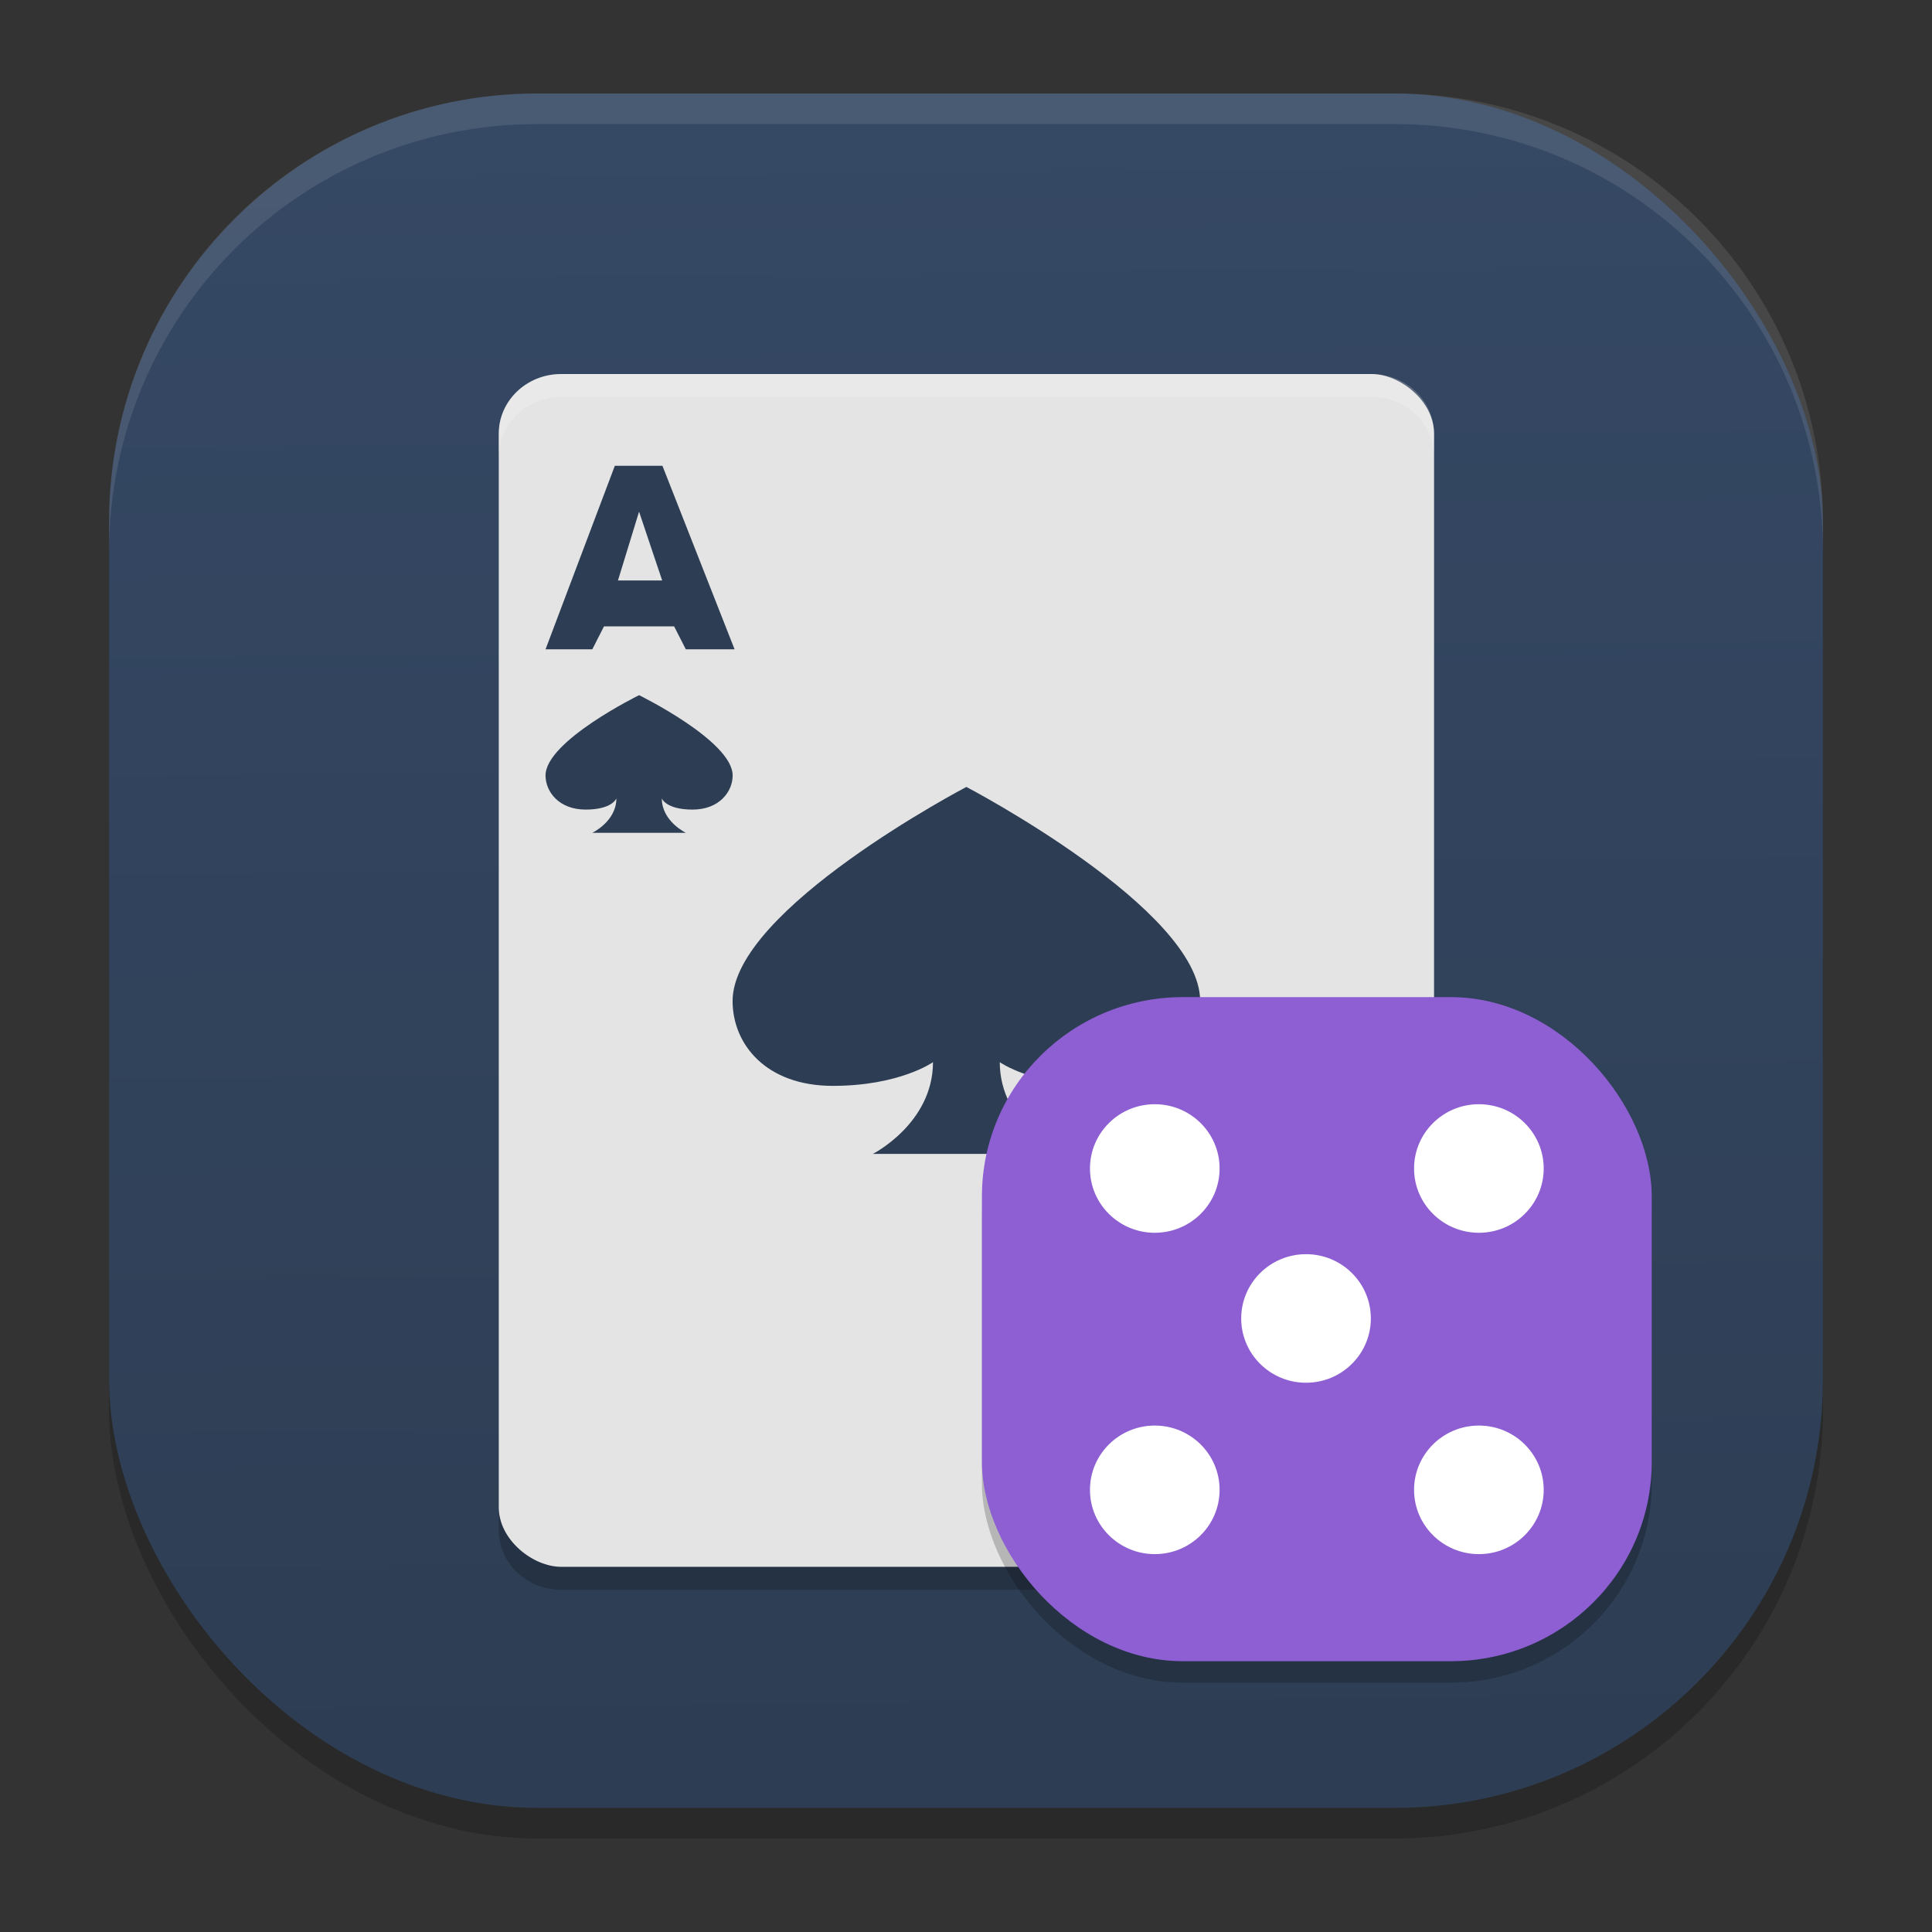 <?xml version="1.0" encoding="UTF-8" standalone="no"?>
<svg
   width="62"
   height="62"
   version="1.1"
   id="svg29"
   sodipodi:docname="thorium.svg"
   inkscape:version="1.4 (unknown)"
   xmlns:inkscape="http://www.inkscape.org/namespaces/inkscape"
   xmlns:sodipodi="http://sodipodi.sourceforge.net/DTD/sodipodi-0.dtd"
   xmlns:xlink="http://www.w3.org/1999/xlink"
   xmlns="http://www.w3.org/2000/svg"
   xmlns:svg="http://www.w3.org/2000/svg">
  <rect width="100%" height="100%" fill="#333333" stroke="none"/>
  <defs
     id="defs29">
    <linearGradient
       id="linearGradient29"
       inkscape:collect="always">
      <stop
         style="stop-color:#2d3d53;stop-opacity:1;"
         offset="0"
         id="stop29" />
      <stop
         style="stop-color:#354864;stop-opacity:1;"
         offset="1"
         id="stop30" />
    </linearGradient>
    <linearGradient
       inkscape:collect="always"
       xlink:href="#linearGradient29"
       id="linearGradient30"
       x1="30.783"
       y1="60"
       x2="30.194"
       y2="5"
       gradientUnits="userSpaceOnUse"
       gradientTransform="matrix(0.982,0,0,0.982,-0.429,-0.93)" />
  </defs>
  <sodipodi:namedview
     id="namedview29"
     pagecolor="#ffffff"
     bordercolor="#000000"
     borderopacity="0.25"
     inkscape:showpageshadow="2"
     inkscape:pageopacity="0.0"
     inkscape:pagecheckerboard="0"
     inkscape:deskcolor="#d1d1d1"
     inkscape:zoom="7.0710678"
     inkscape:cx="20.576807"
     inkscape:cy="37.123106"
     inkscape:window-width="1920"
     inkscape:window-height="998"
     inkscape:window-x="0"
     inkscape:window-y="0"
     inkscape:window-maximized="1"
     inkscape:current-layer="svg29" />
  <rect
     style="opacity:0.2;stroke-width:0.982"
     width="55"
     height="55.018"
     x="3.5"
     y="3.982"
     ry="13.754"
     id="rect1" />
  <rect
     style="fill:url(#linearGradient30);stroke-width:0.982"
     width="55"
     height="55.018"
     x="3.5"
     y="3"
     ry="13.754"
     id="rect2" />
  <path
     style="opacity:0.1;fill:#ffffff;stroke-width:0.982"
     d="M 17.25,3 C 9.632,3 3.5,9.134 3.5,16.754 v 0.982 c 0,-7.62 6.133,-13.754 13.75,-13.754 h 27.5 c 7.617,0 13.75,6.134 13.75,13.754 V 16.754 C 58.5,9.134 52.367,3 44.75,3 Z"
     id="path28" />
  <g
     id="g1"
     transform="matrix(1.014,0,0,0.999,3.331,1.523)">
    <path
       style="opacity:0.2;stroke-width:0.738"
       d="m 12.5,46.153 v 1.474 c 0,1.061 0.881,1.917 1.974,1.917 h 25.651 c 1.094,0 1.974,-0.856 1.974,-1.917 v -1.474 c 0,1.061 -0.881,1.917 -1.974,1.917 H 14.474 c -1.093,0 -1.974,-0.856 -1.974,-1.917 z"
       id="path1" />
    <rect
       style="fill:#e4e4e4;stroke-width:0.738"
       width="38.316"
       height="29.6"
       x="-48.807"
       y="-42.1"
       rx="1.916"
       ry="1.973"
       transform="matrix(0,-1,-1,0,0,0)"
       id="rect1-3" />
    <path
       style="fill:#2d3d53;stroke-width:0.738;fill-opacity:1"
       d="m 18.05,18.597 h -2.22 l -0.37,0.737 h -1.48 l 2.193,-5.895 H 17.68 l 2.283,5.895 H 18.42 Z m -1.778,-1.474 h 1.4 L 16.94,14.912 16.272,17.123 Z"
       id="path2" />
    <path
       style="fill:#2d3d53;stroke-width:0.738;fill-opacity:1"
       d="m 27.3,23.754 c 0,0 -7.4,3.93 -7.4,6.877 0,1.389 1.057,2.726 3.171,2.726 2.114,0 3.171,-0.761 3.171,-0.761 0,1.965 -1.903,2.947 -1.903,2.947 h 5.92 c 0,0 -1.903,-0.982 -1.903,-2.947 0,0 1.057,0.761 3.171,0.761 2.114,0 3.171,-1.337 3.171,-2.726 0,-2.947 -7.4,-6.877 -7.4,-6.877 z"
       id="path3" />
    <path
       style="opacity:0.2;fill:#ffffff;stroke-width:0.738"
       d="m 14.474,10.491 c -1.093,0 -1.974,0.856 -1.974,1.917 v 0.737 c 0,-1.061 0.881,-1.917 1.974,-1.917 h 25.651 c 1.094,0 1.974,0.856 1.974,1.917 v -0.737 c 0,-1.061 -0.881,-1.917 -1.974,-1.917 z"
       id="path4" />
    <path
       style="fill:#2d3d53;stroke-width:0.738;fill-opacity:1"
       d="m 16.94,20.807 c 0,0 -2.96,1.474 -2.96,2.579 0,0.521 0.423,1.096 1.269,1.096 0.846,0 0.973,-0.359 0.973,-0.359 0,0.737 -0.761,1.105 -0.761,1.105 h 2.96 c 0,0 -0.761,-0.368 -0.761,-1.105 0,0 0.127,0.359 0.973,0.359 0.846,0 1.269,-0.575 1.269,-1.096 0,-1.105 -2.96,-2.579 -2.96,-2.579 z"
       id="path8" />
  </g>
  <g
     id="g2-5"
     transform="matrix(0.937,0,0,0.933,79.241,-13.882)">
    <rect
       style="opacity:0.2;stroke-width:0.738"
       width="22.94"
       height="22.842"
       x="-50.939"
       y="49.912"
       rx="6.882"
       ry="6.853"
       id="rect2-6-3" />
    <rect
       style="fill:#8d5fd3;stroke-width:0.738"
       width="22.94"
       height="22.842"
       x="-50.939"
       y="49.175"
       rx="6.882"
       ry="6.853"
       id="rect3-5" />
    <ellipse
       style="fill:#ffffff;stroke-width:0.738"
       cx="-45.019"
       cy="55.07"
       id="circle4-6"
       rx="2.22"
       ry="2.211" />
    <ellipse
       style="fill:#ffffff;stroke-width:0.738"
       cx="-33.919"
       cy="55.07"
       id="circle5-2"
       rx="2.22"
       ry="2.211" />
    <ellipse
       style="fill:#ffffff;stroke-width:0.738"
       cx="-45.019"
       cy="66.123"
       id="circle6-9"
       rx="2.22"
       ry="2.211" />
    <ellipse
       style="fill:#ffffff;stroke-width:0.738"
       cx="-33.919"
       cy="66.123"
       id="circle7-1"
       rx="2.22"
       ry="2.211" />
    <ellipse
       style="fill:#ffffff;stroke-width:0.738"
       cx="-39.839"
       cy="60.228"
       id="circle8-2"
       rx="2.22"
       ry="2.211" />
  </g>
</svg>
